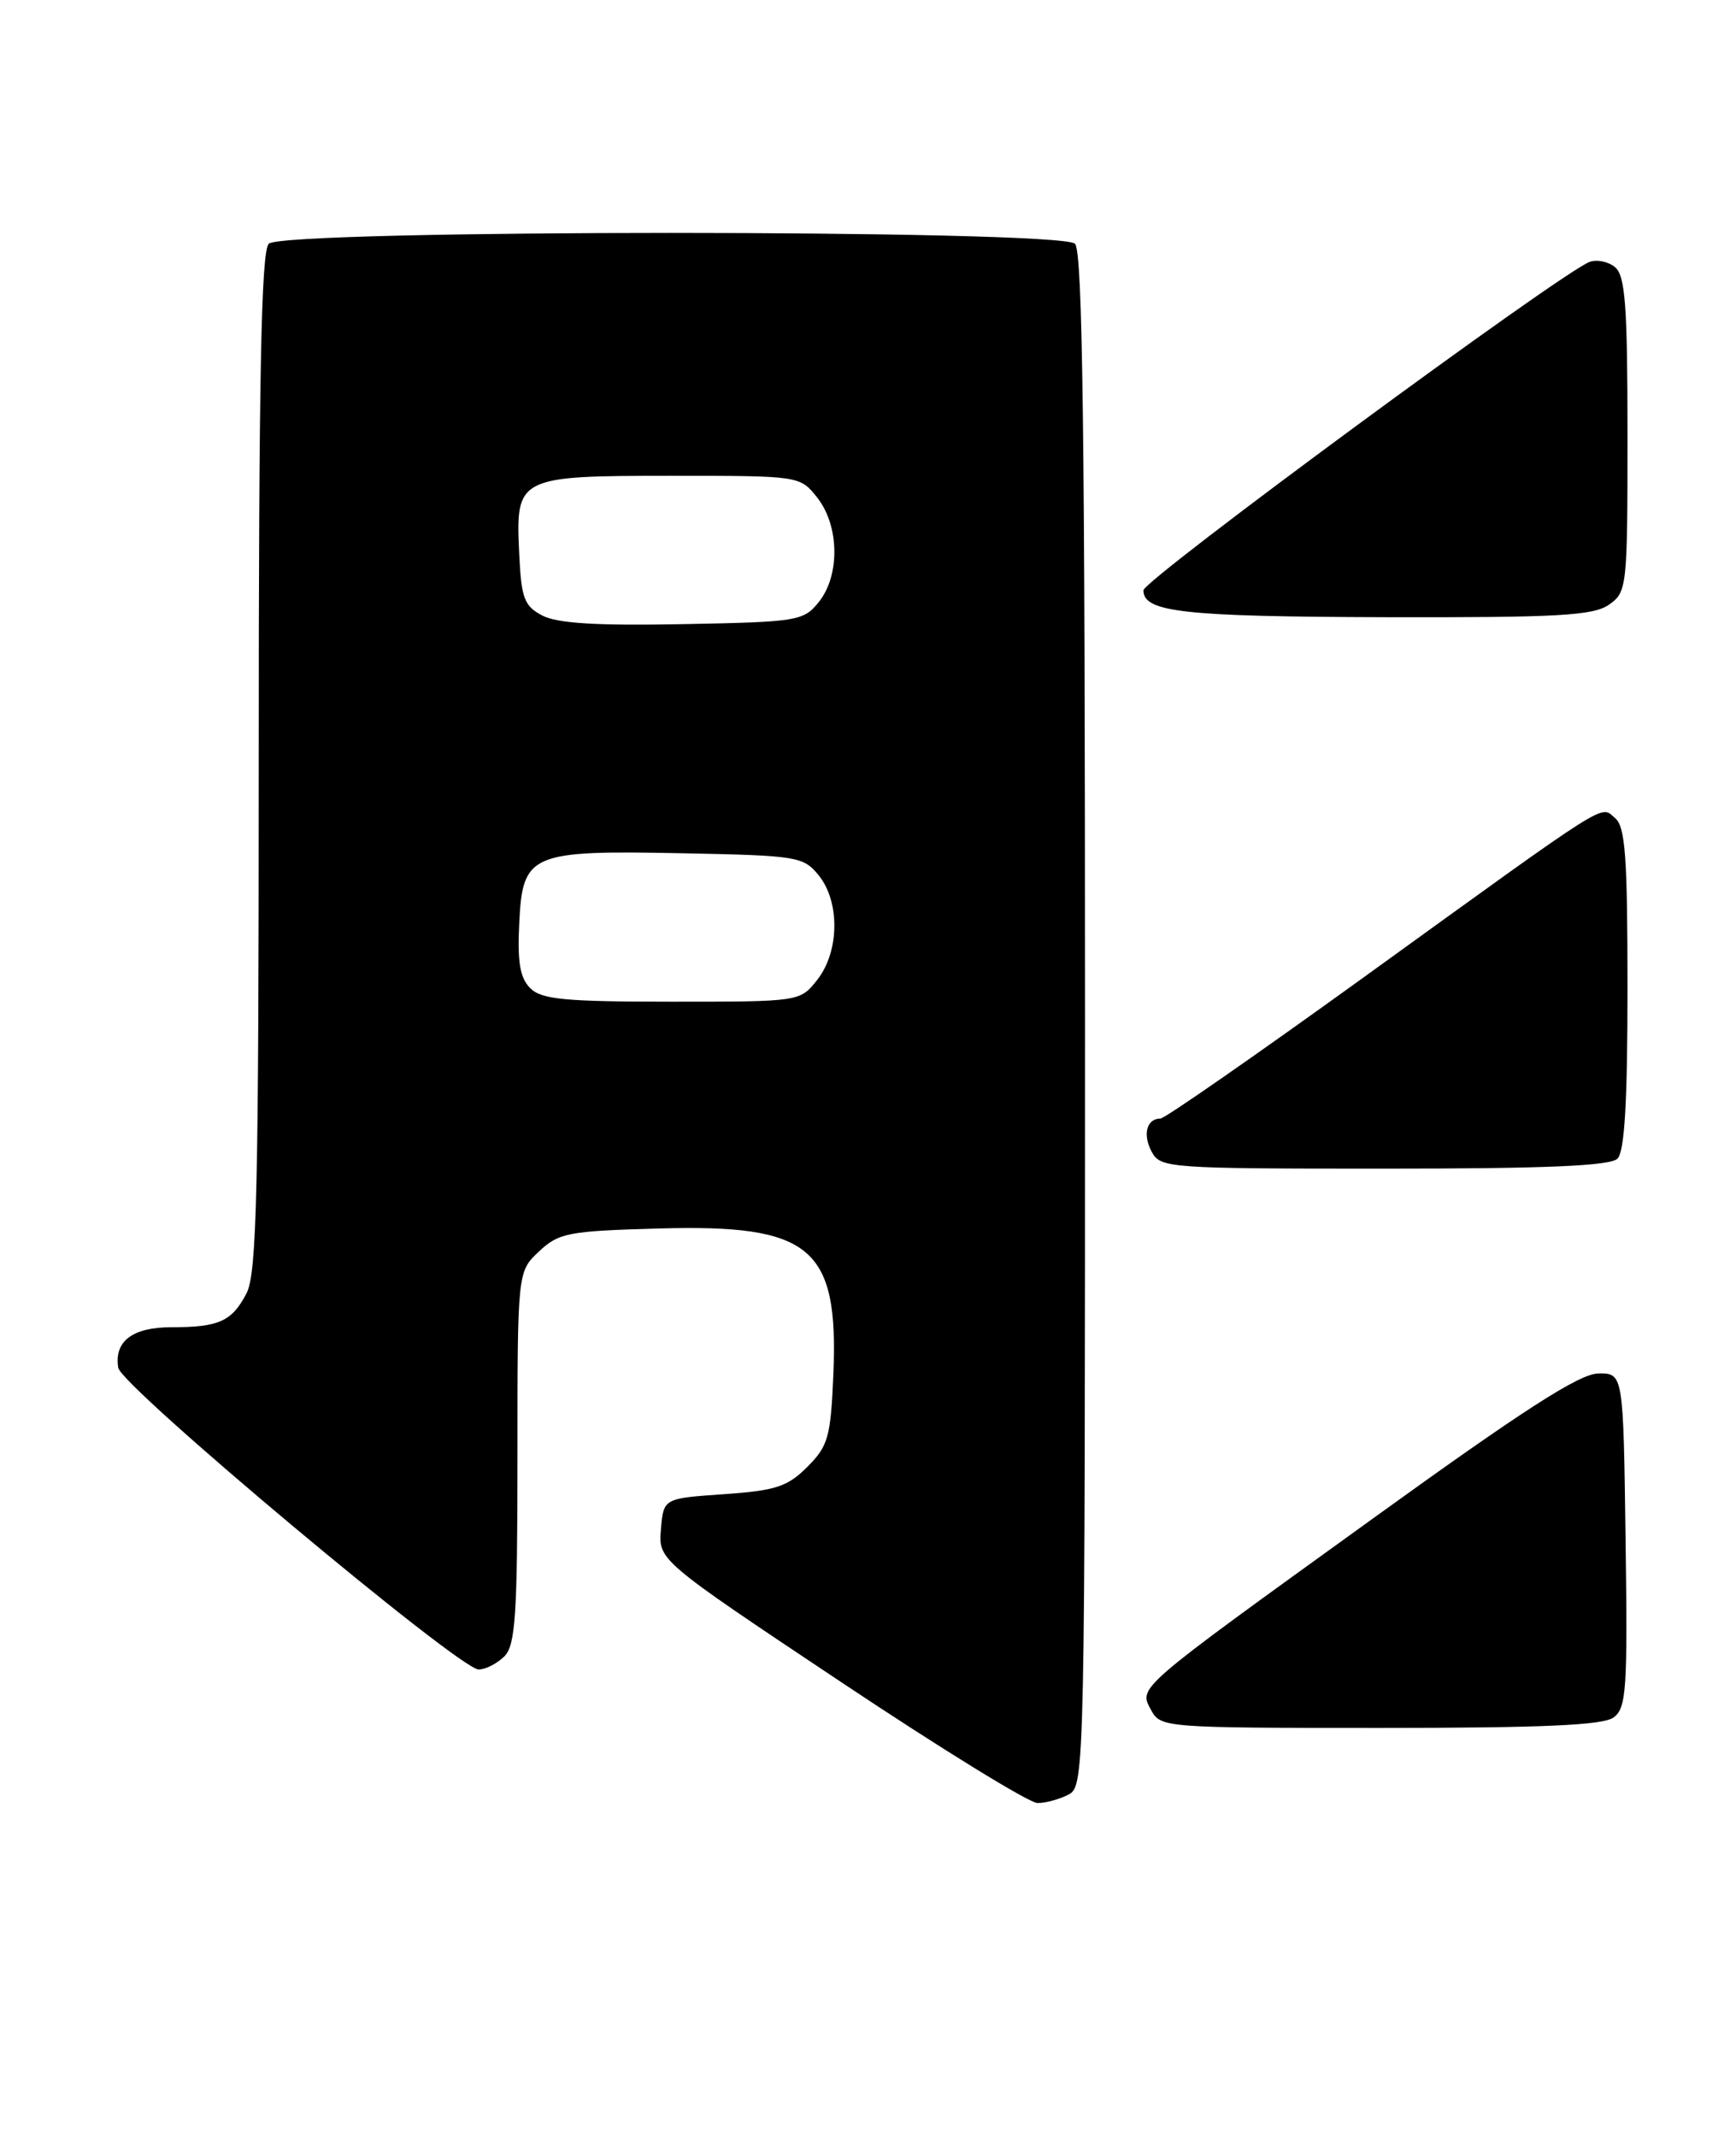 <?xml version="1.0" encoding="UTF-8" standalone="no"?>
<!DOCTYPE svg PUBLIC "-//W3C//DTD SVG 1.1//EN" "http://www.w3.org/Graphics/SVG/1.1/DTD/svg11.dtd" >
<svg xmlns="http://www.w3.org/2000/svg" xmlns:xlink="http://www.w3.org/1999/xlink" version="1.1" viewBox="0 0 208 256">
 <g >
 <path fill="currentColor"
d=" M 128.07 214.96 C 129.96 213.95 130.00 211.87 130.00 122.16 C 130.00 52.13 129.72 30.12 128.80 29.20 C 127.07 27.47 33.93 27.47 32.20 29.20 C 31.29 30.11 31.00 45.26 31.00 91.25 C 31.00 142.70 30.77 152.54 29.54 154.93 C 27.79 158.30 26.24 159.00 20.54 159.00 C 15.86 159.00 13.65 160.69 14.17 163.86 C 14.55 166.11 55.03 200.00 57.35 200.00 C 58.18 200.00 59.56 199.29 60.43 198.43 C 61.76 197.09 62.00 193.50 62.00 174.60 C 62.00 152.35 62.00 152.35 64.58 149.92 C 66.95 147.69 68.08 147.47 78.97 147.17 C 97.20 146.66 100.48 149.40 99.85 164.62 C 99.53 172.16 99.24 173.22 96.73 175.73 C 94.35 178.11 92.94 178.57 86.73 179.00 C 79.50 179.50 79.50 179.50 79.19 183.20 C 78.88 186.91 78.88 186.91 100.69 201.45 C 112.68 209.45 123.31 216.00 124.31 216.00 C 125.31 216.00 127.00 215.53 128.07 214.96 Z  M 193.33 205.75 C 194.87 204.62 195.02 202.42 194.77 184.50 C 194.50 164.50 194.50 164.50 191.50 164.54 C 189.24 164.57 182.57 168.86 164.50 181.91 C 135.83 202.60 136.43 202.07 137.93 204.88 C 139.05 206.96 139.59 207.00 165.34 207.00 C 184.81 207.00 192.06 206.68 193.33 205.75 Z  M 193.80 138.80 C 194.65 137.95 195.00 132.00 195.00 118.42 C 195.00 102.62 194.74 99.03 193.51 98.00 C 191.68 96.49 193.51 95.32 163.34 117.12 C 150.48 126.40 139.55 134.00 139.04 134.00 C 137.39 134.00 136.88 135.91 137.99 137.98 C 139.03 139.93 140.00 140.00 165.84 140.00 C 185.32 140.00 192.93 139.67 193.80 138.80 Z  M 192.78 72.44 C 194.94 70.93 195.00 70.38 195.00 52.07 C 195.00 36.63 194.73 33.02 193.51 32.01 C 192.69 31.33 191.31 31.05 190.45 31.38 C 186.91 32.74 137.00 69.48 137.00 70.72 C 137.00 73.34 141.79 73.87 166.03 73.94 C 186.68 73.99 190.91 73.75 192.78 72.44 Z  M 63.53 118.38 C 62.31 117.17 61.98 115.24 62.21 110.66 C 62.61 102.22 63.48 101.85 81.84 102.22 C 95.54 102.49 96.26 102.61 98.09 104.86 C 100.66 108.03 100.58 113.99 97.93 117.37 C 95.85 120.00 95.85 120.00 80.50 120.00 C 67.69 120.00 64.87 119.73 63.53 118.38 Z  M 65.00 73.75 C 62.81 72.61 62.46 71.70 62.21 66.34 C 61.76 57.12 62.00 57.00 80.50 57.00 C 95.85 57.00 95.85 57.00 97.93 59.63 C 100.58 63.00 100.66 68.97 98.09 72.14 C 96.27 74.40 95.54 74.51 81.84 74.77 C 71.56 74.97 66.79 74.68 65.00 73.75 Z "/>
</g>
</svg>